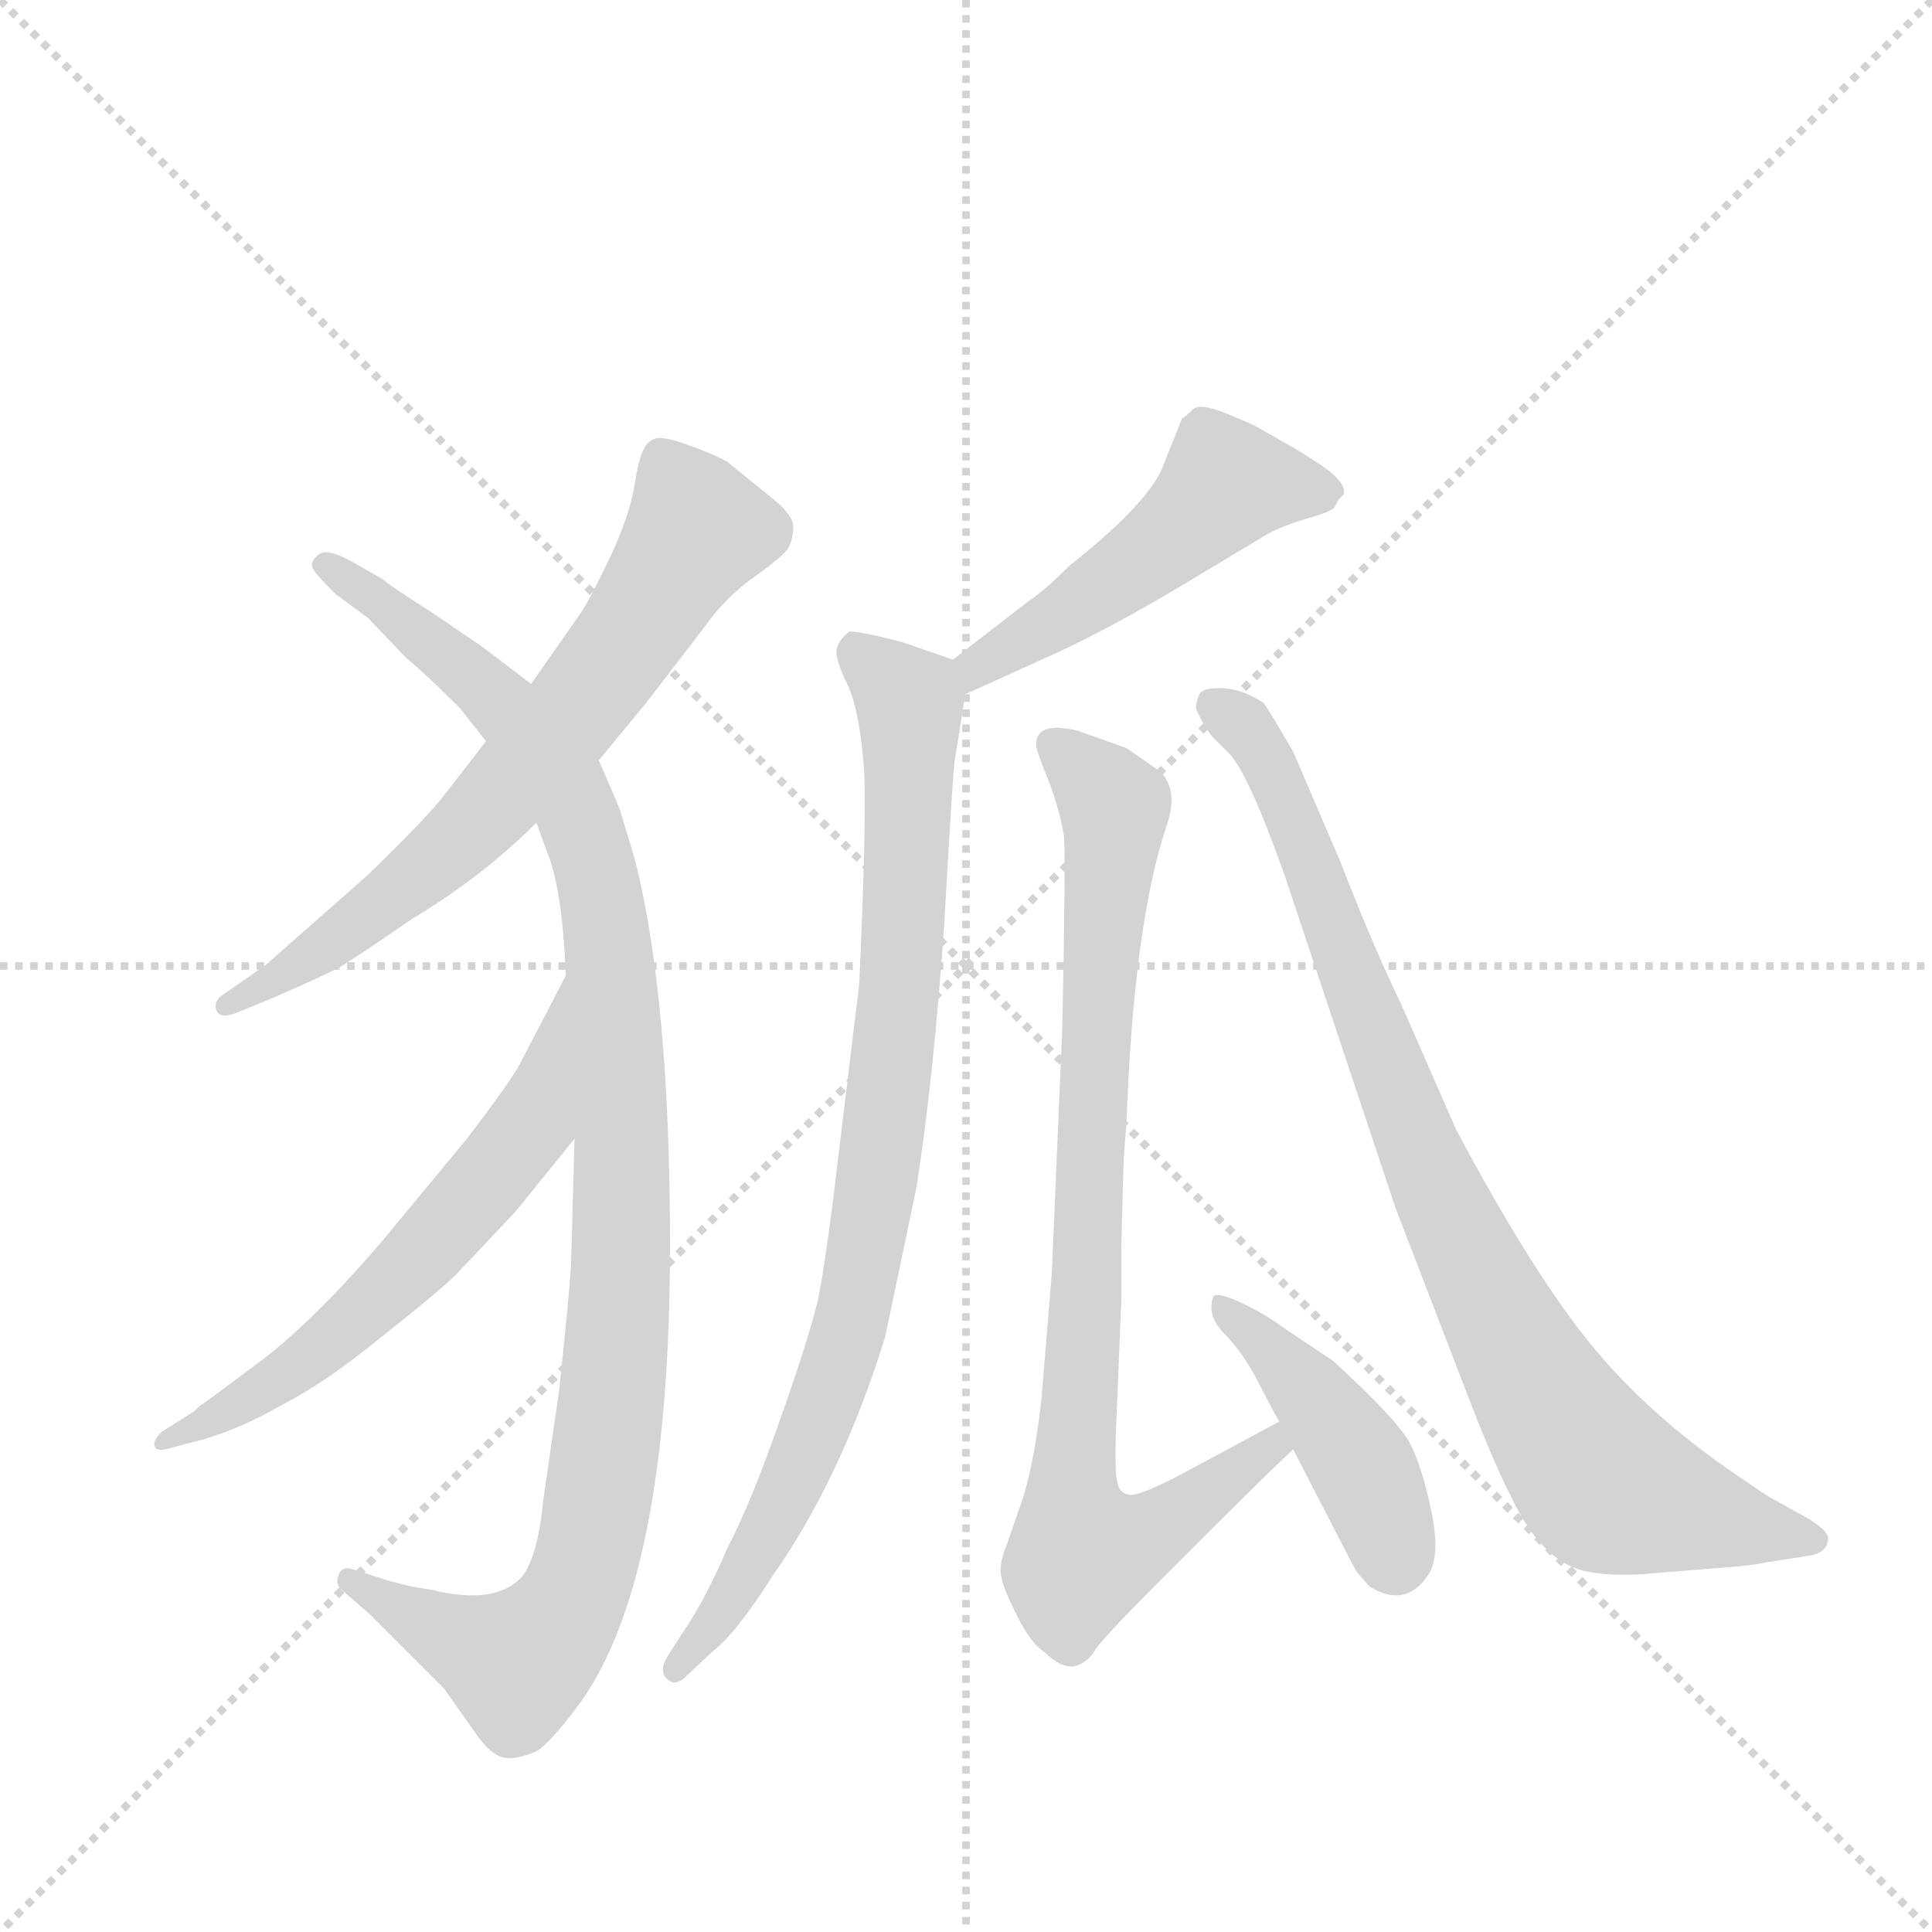 <svg version="1.1" viewBox="0 0 1024 1024" xmlns="http://www.w3.org/2000/svg">
  <g stroke="lightgray" stroke-dasharray="1,1" stroke-width="1" transform="scale(4, 4)">
    <line x1="0" y1="0" x2="256" y2="256"></line>
    <line x1="256" y1="0" x2="0" y2="256"></line>
    <line x1="128" y1="0" x2="128" y2="256"></line>
    <line x1="0" y1="128" x2="256" y2="128"></line>
  </g>
  <g transform="scale(0.92, -0.92) translate(60, -900)">
    <style type="text/css">
      
        @keyframes keyframes0 {
          from {
            stroke: blue;
            stroke-dashoffset: 693;
            stroke-width: 128;
          }
          69% {
            animation-timing-function: step-end;
            stroke: blue;
            stroke-dashoffset: 0;
            stroke-width: 128;
          }
          to {
            stroke: black;
            stroke-width: 1024;
          }
        }
        #make-me-a-hanzi-animation-0 {
          animation: keyframes0 0.814s both;
          animation-delay: 0s;
          animation-timing-function: linear;
        }
      
        @keyframes keyframes1 {
          from {
            stroke: blue;
            stroke-dashoffset: 1076;
            stroke-width: 128;
          }
          78% {
            animation-timing-function: step-end;
            stroke: blue;
            stroke-dashoffset: 0;
            stroke-width: 128;
          }
          to {
            stroke: black;
            stroke-width: 1024;
          }
        }
        #make-me-a-hanzi-animation-1 {
          animation: keyframes1 1.126s both;
          animation-delay: 0.814s;
          animation-timing-function: linear;
        }
      
        @keyframes keyframes2 {
          from {
            stroke: blue;
            stroke-dashoffset: 619;
            stroke-width: 128;
          }
          67% {
            animation-timing-function: step-end;
            stroke: blue;
            stroke-dashoffset: 0;
            stroke-width: 128;
          }
          to {
            stroke: black;
            stroke-width: 1024;
          }
        }
        #make-me-a-hanzi-animation-2 {
          animation: keyframes2 0.754s both;
          animation-delay: 1.94s;
          animation-timing-function: linear;
        }
      
        @keyframes keyframes3 {
          from {
            stroke: blue;
            stroke-dashoffset: 506;
            stroke-width: 128;
          }
          62% {
            animation-timing-function: step-end;
            stroke: blue;
            stroke-dashoffset: 0;
            stroke-width: 128;
          }
          to {
            stroke: black;
            stroke-width: 1024;
          }
        }
        #make-me-a-hanzi-animation-3 {
          animation: keyframes3 0.662s both;
          animation-delay: 2.693s;
          animation-timing-function: linear;
        }
      
        @keyframes keyframes4 {
          from {
            stroke: blue;
            stroke-dashoffset: 883;
            stroke-width: 128;
          }
          74% {
            animation-timing-function: step-end;
            stroke: blue;
            stroke-dashoffset: 0;
            stroke-width: 128;
          }
          to {
            stroke: black;
            stroke-width: 1024;
          }
        }
        #make-me-a-hanzi-animation-4 {
          animation: keyframes4 0.969s both;
          animation-delay: 3.355s;
          animation-timing-function: linear;
        }
      
        @keyframes keyframes5 {
          from {
            stroke: blue;
            stroke-dashoffset: 867;
            stroke-width: 128;
          }
          74% {
            animation-timing-function: step-end;
            stroke: blue;
            stroke-dashoffset: 0;
            stroke-width: 128;
          }
          to {
            stroke: black;
            stroke-width: 1024;
          }
        }
        #make-me-a-hanzi-animation-5 {
          animation: keyframes5 0.956s both;
          animation-delay: 4.324s;
          animation-timing-function: linear;
        }
      
        @keyframes keyframes6 {
          from {
            stroke: blue;
            stroke-dashoffset: 436;
            stroke-width: 128;
          }
          59% {
            animation-timing-function: step-end;
            stroke: blue;
            stroke-dashoffset: 0;
            stroke-width: 128;
          }
          to {
            stroke: black;
            stroke-width: 1024;
          }
        }
        #make-me-a-hanzi-animation-6 {
          animation: keyframes6 0.605s both;
          animation-delay: 5.279s;
          animation-timing-function: linear;
        }
      
        @keyframes keyframes7 {
          from {
            stroke: blue;
            stroke-dashoffset: 885;
            stroke-width: 128;
          }
          74% {
            animation-timing-function: step-end;
            stroke: blue;
            stroke-dashoffset: 0;
            stroke-width: 128;
          }
          to {
            stroke: black;
            stroke-width: 1024;
          }
        }
        #make-me-a-hanzi-animation-7 {
          animation: keyframes7 0.97s both;
          animation-delay: 5.884s;
          animation-timing-function: linear;
        }
      
    </style>
    
      <path d="M 285 462 L 313 496 L 346 539 Q 358 556 375 568 Q 392 580 394.5 585 Q 397 590 397 596.5 Q 397 603 386 612 Q 375 621 359 634 Q 352 638 335.5 644 Q 319 650 315 646 Q 309 643 306 623 Q 303 603 291 578 Q 279 553 274 546 L 246 506 L 220 473 L 196 442 Q 186 429 152 396 L 93 344 L 70 328 Q 63 324 64.5 318.5 Q 66 313 75 316 L 97 325 Q 129 339 136 343 Q 143 347 178 371 Q 218 395 249 426 L 285 462 Z" fill="lightgray"></path>
    
      <path d="M 165 -11 L 143 -4 Q 137 -2 135 -7.5 Q 133 -13 137 -16 L 153 -30 L 196 -73 L 215 -100 Q 223 -111 230 -112.5 Q 237 -114 249 -109 Q 257 -104 272 -84 Q 326 -13 326 183 Q 326 324 306 404 L 297 434 L 285 462 L 246 506 L 217 528 L 189 547 Q 161 565 161 566 L 147 574 Q 129 585 123.5 580.5 Q 118 576 120.5 572 Q 123 568 133 558 L 152 544 L 174 521 Q 186 511 205 492 L 220 473 L 249 426 L 256 407 Q 264 386 266 338 L 271 244 L 269 172 Q 268 154 262 98 L 253 36 Q 250 4 241 -8 Q 226 -25 189 -16 L 177 -14 L 165 -11 Z" fill="lightgray"></path>
    
      <path d="M 266 338 L 240 288 Q 235 278 209 244 L 161 186 Q 121 139 89 115 Q 57 91 55 90 L 52 87 L 33 75 Q 28 70 29 67 Q 30 63 39 66 L 58 71 Q 81 78 103 91 Q 127 103 160 130 Q 193 156 203 166 L 237 202 L 271 244 C 290 267 280 365 266 338 Z" fill="lightgray"></path>
    
      <path d="M 496 500 L 549 524 Q 577 537 613 558 L 668 591 Q 676 596 692 601 Q 707 605 709 608 L 711 612 L 714 615 Q 716 621 704 630 Q 691 639 680 645 L 666 653 Q 661 656 646 662 Q 631 668 627 664 Q 622 659 621 659 L 609 629 Q 599 608 556 574 Q 541 559 533 554 L 489 520 C 465 502 469 488 496 500 Z" fill="lightgray"></path>
    
      <path d="M 489 520 L 460 530 Q 433 537 429 536 Q 423 531 422 526 Q 421 520 429 504 Q 436 487 438 453 Q 439 419 435 333 L 423 234 Q 416 174 411 150 Q 405 126 389 81 Q 373 35 359 8 Q 346 -22 335 -38 L 326 -52 Q 319 -62 324 -67 Q 329 -72 335 -66 L 351 -51 Q 364 -41 385 -8 Q 425 49 450 130 Q 451 135 468 216 Q 478 280 484 368 Q 489 456 490 462 Q 491 468 492 474 L 496 500 C 499 517 499 517 489 520 Z" fill="lightgray"></path>
    
      <path d="M 587 220 Q 587 231 589 253 Q 593 367 612 424 Q 619 444 609 455 Q 605 458 589 469 L 561 479 Q 536 485 537 470 Q 538 465 545 448 Q 551 431 553 418 Q 554 405 552 308 L 546 167 L 540 94 Q 536 58 529 36 L 520 10 Q 515 -2 517 -9 Q 518 -15 526 -31 Q 534 -47 542 -52 Q 551 -61 559 -60 Q 566 -58 570 -52 Q 573 -46 605 -14 L 639 20 Q 672 53 685 65 C 707 86 703 95 677 81 L 623 52 Q 595 37 590 39 Q 585 40 584 45 Q 582 50 583 78 L 586 151 L 586 182 L 587 220 Z" fill="lightgray"></path>
    
      <path d="M 685 65 L 717 3 Q 720 -3 722 -6 L 729 -14 Q 750 -27 763 -7 Q 770 4 764.5 30 Q 759 56 752 69 Q 745 82 708 116 L 681 134 Q 669 143 655 149.5 Q 641 156 639 153 Q 635 142 645.5 131.5 Q 656 121 665 103.5 Q 674 86 677 81 L 685 65 Z" fill="lightgray"></path>
    
      <path d="M 964 35 Q 960 37 954 41 L 935 54 Q 885 89 852.5 130.5 Q 820 172 779 249 L 747 322 Q 731 355 712 404 L 685 467 Q 671 491 668 495 Q 656 503 644.5 503.5 Q 633 504 631 500 Q 629 496 629 492 Q 633 482 639 475 L 648 466 Q 659 455 680 396 L 744 204 L 791 82 Q 804 50 810 39 Q 826 4 849 -4 Q 861 -8 885 -7 L 934 -3 Q 949 -2 958 0 L 984 4 Q 992 6 993 12 Q 995 17 982 25 L 964 35 Z" fill="lightgray"></path>
    
    
      <clipPath id="make-me-a-hanzi-clip-0">
        <path d="M 285 462 L 313 496 L 346 539 Q 358 556 375 568 Q 392 580 394.5 585 Q 397 590 397 596.5 Q 397 603 386 612 Q 375 621 359 634 Q 352 638 335.5 644 Q 319 650 315 646 Q 309 643 306 623 Q 303 603 291 578 Q 279 553 274 546 L 246 506 L 220 473 L 196 442 Q 186 429 152 396 L 93 344 L 70 328 Q 63 324 64.5 318.5 Q 66 313 75 316 L 97 325 Q 129 339 136 343 Q 143 347 178 371 Q 218 395 249 426 L 285 462 Z"></path>
      </clipPath>
      <path clip-path="url(#make-me-a-hanzi-clip-0)" d="M 321 636 L 342 594 L 277 497 L 197 409 L 103 336 L 71 321" fill="none" id="make-me-a-hanzi-animation-0" stroke-dasharray="565 1130" stroke-linecap="round"></path>
    
      <clipPath id="make-me-a-hanzi-clip-1">
        <path d="M 165 -11 L 143 -4 Q 137 -2 135 -7.5 Q 133 -13 137 -16 L 153 -30 L 196 -73 L 215 -100 Q 223 -111 230 -112.5 Q 237 -114 249 -109 Q 257 -104 272 -84 Q 326 -13 326 183 Q 326 324 306 404 L 297 434 L 285 462 L 246 506 L 217 528 L 189 547 Q 161 565 161 566 L 147 574 Q 129 585 123.5 580.5 Q 118 576 120.5 572 Q 123 568 133 558 L 152 544 L 174 521 Q 186 511 205 492 L 220 473 L 249 426 L 256 407 Q 264 386 266 338 L 271 244 L 269 172 Q 268 154 262 98 L 253 36 Q 250 4 241 -8 Q 226 -25 189 -16 L 177 -14 L 165 -11 Z"></path>
      </clipPath>
      <path clip-path="url(#make-me-a-hanzi-clip-1)" d="M 128 574 L 221 503 L 266 445 L 287 381 L 299 231 L 289 62 L 266 -29 L 238 -58 L 141 -11" fill="none" id="make-me-a-hanzi-animation-1" stroke-dasharray="948 1896" stroke-linecap="round"></path>
    
      <clipPath id="make-me-a-hanzi-clip-2">
        <path d="M 266 338 L 240 288 Q 235 278 209 244 L 161 186 Q 121 139 89 115 Q 57 91 55 90 L 52 87 L 33 75 Q 28 70 29 67 Q 30 63 39 66 L 58 71 Q 81 78 103 91 Q 127 103 160 130 Q 193 156 203 166 L 237 202 L 271 244 C 290 267 280 365 266 338 Z"></path>
      </clipPath>
      <path clip-path="url(#make-me-a-hanzi-clip-2)" d="M 266 330 L 245 252 L 191 186 L 111 112 L 34 69" fill="none" id="make-me-a-hanzi-animation-2" stroke-dasharray="491 982" stroke-linecap="round"></path>
    
      <clipPath id="make-me-a-hanzi-clip-3">
        <path d="M 496 500 L 549 524 Q 577 537 613 558 L 668 591 Q 676 596 692 601 Q 707 605 709 608 L 711 612 L 714 615 Q 716 621 704 630 Q 691 639 680 645 L 666 653 Q 661 656 646 662 Q 631 668 627 664 Q 622 659 621 659 L 609 629 Q 599 608 556 574 Q 541 559 533 554 L 489 520 C 465 502 469 488 496 500 Z"></path>
      </clipPath>
      <path clip-path="url(#make-me-a-hanzi-clip-3)" d="M 709 617 L 644 619 L 606 583 L 503 517 L 501 507" fill="none" id="make-me-a-hanzi-animation-3" stroke-dasharray="378 756" stroke-linecap="round"></path>
    
      <clipPath id="make-me-a-hanzi-clip-4">
        <path d="M 489 520 L 460 530 Q 433 537 429 536 Q 423 531 422 526 Q 421 520 429 504 Q 436 487 438 453 Q 439 419 435 333 L 423 234 Q 416 174 411 150 Q 405 126 389 81 Q 373 35 359 8 Q 346 -22 335 -38 L 326 -52 Q 319 -62 324 -67 Q 329 -72 335 -66 L 351 -51 Q 364 -41 385 -8 Q 425 49 450 130 Q 451 135 468 216 Q 478 280 484 368 Q 489 456 490 462 Q 491 468 492 474 L 496 500 C 499 517 499 517 489 520 Z"></path>
      </clipPath>
      <path clip-path="url(#make-me-a-hanzi-clip-4)" d="M 433 526 L 459 502 L 464 485 L 458 327 L 445 208 L 427 128 L 401 56 L 361 -22 L 329 -60" fill="none" id="make-me-a-hanzi-animation-4" stroke-dasharray="755 1510" stroke-linecap="round"></path>
    
      <clipPath id="make-me-a-hanzi-clip-5">
        <path d="M 587 220 Q 587 231 589 253 Q 593 367 612 424 Q 619 444 609 455 Q 605 458 589 469 L 561 479 Q 536 485 537 470 Q 538 465 545 448 Q 551 431 553 418 Q 554 405 552 308 L 546 167 L 540 94 Q 536 58 529 36 L 520 10 Q 515 -2 517 -9 Q 518 -15 526 -31 Q 534 -47 542 -52 Q 551 -61 559 -60 Q 566 -58 570 -52 Q 573 -46 605 -14 L 639 20 Q 672 53 685 65 C 707 86 703 95 677 81 L 623 52 Q 595 37 590 39 Q 585 40 584 45 Q 582 50 583 78 L 586 151 L 586 182 L 587 220 Z"></path>
      </clipPath>
      <path clip-path="url(#make-me-a-hanzi-clip-5)" d="M 550 469 L 582 435 L 557 35 L 563 5 L 601 15 L 668 63 L 672 74" fill="none" id="make-me-a-hanzi-animation-5" stroke-dasharray="739 1478" stroke-linecap="round"></path>
    
      <clipPath id="make-me-a-hanzi-clip-6">
        <path d="M 685 65 L 717 3 Q 720 -3 722 -6 L 729 -14 Q 750 -27 763 -7 Q 770 4 764.5 30 Q 759 56 752 69 Q 745 82 708 116 L 681 134 Q 669 143 655 149.5 Q 641 156 639 153 Q 635 142 645.5 131.5 Q 656 121 665 103.5 Q 674 86 677 81 L 685 65 Z"></path>
      </clipPath>
      <path clip-path="url(#make-me-a-hanzi-clip-6)" d="M 642 147 L 709 79 L 728 48 L 744 3" fill="none" id="make-me-a-hanzi-animation-6" stroke-dasharray="308 616" stroke-linecap="round"></path>
    
      <clipPath id="make-me-a-hanzi-clip-7">
        <path d="M 964 35 Q 960 37 954 41 L 935 54 Q 885 89 852.5 130.5 Q 820 172 779 249 L 747 322 Q 731 355 712 404 L 685 467 Q 671 491 668 495 Q 656 503 644.5 503.5 Q 633 504 631 500 Q 629 496 629 492 Q 633 482 639 475 L 648 466 Q 659 455 680 396 L 744 204 L 791 82 Q 804 50 810 39 Q 826 4 849 -4 Q 861 -8 885 -7 L 934 -3 Q 949 -2 958 0 L 984 4 Q 992 6 993 12 Q 995 17 982 25 L 964 35 Z"></path>
      </clipPath>
      <path clip-path="url(#make-me-a-hanzi-clip-7)" d="M 640 494 L 674 455 L 765 219 L 810 128 L 857 54 L 877 39 L 984 13" fill="none" id="make-me-a-hanzi-animation-7" stroke-dasharray="757 1514" stroke-linecap="round"></path>
    
  </g>
</svg>